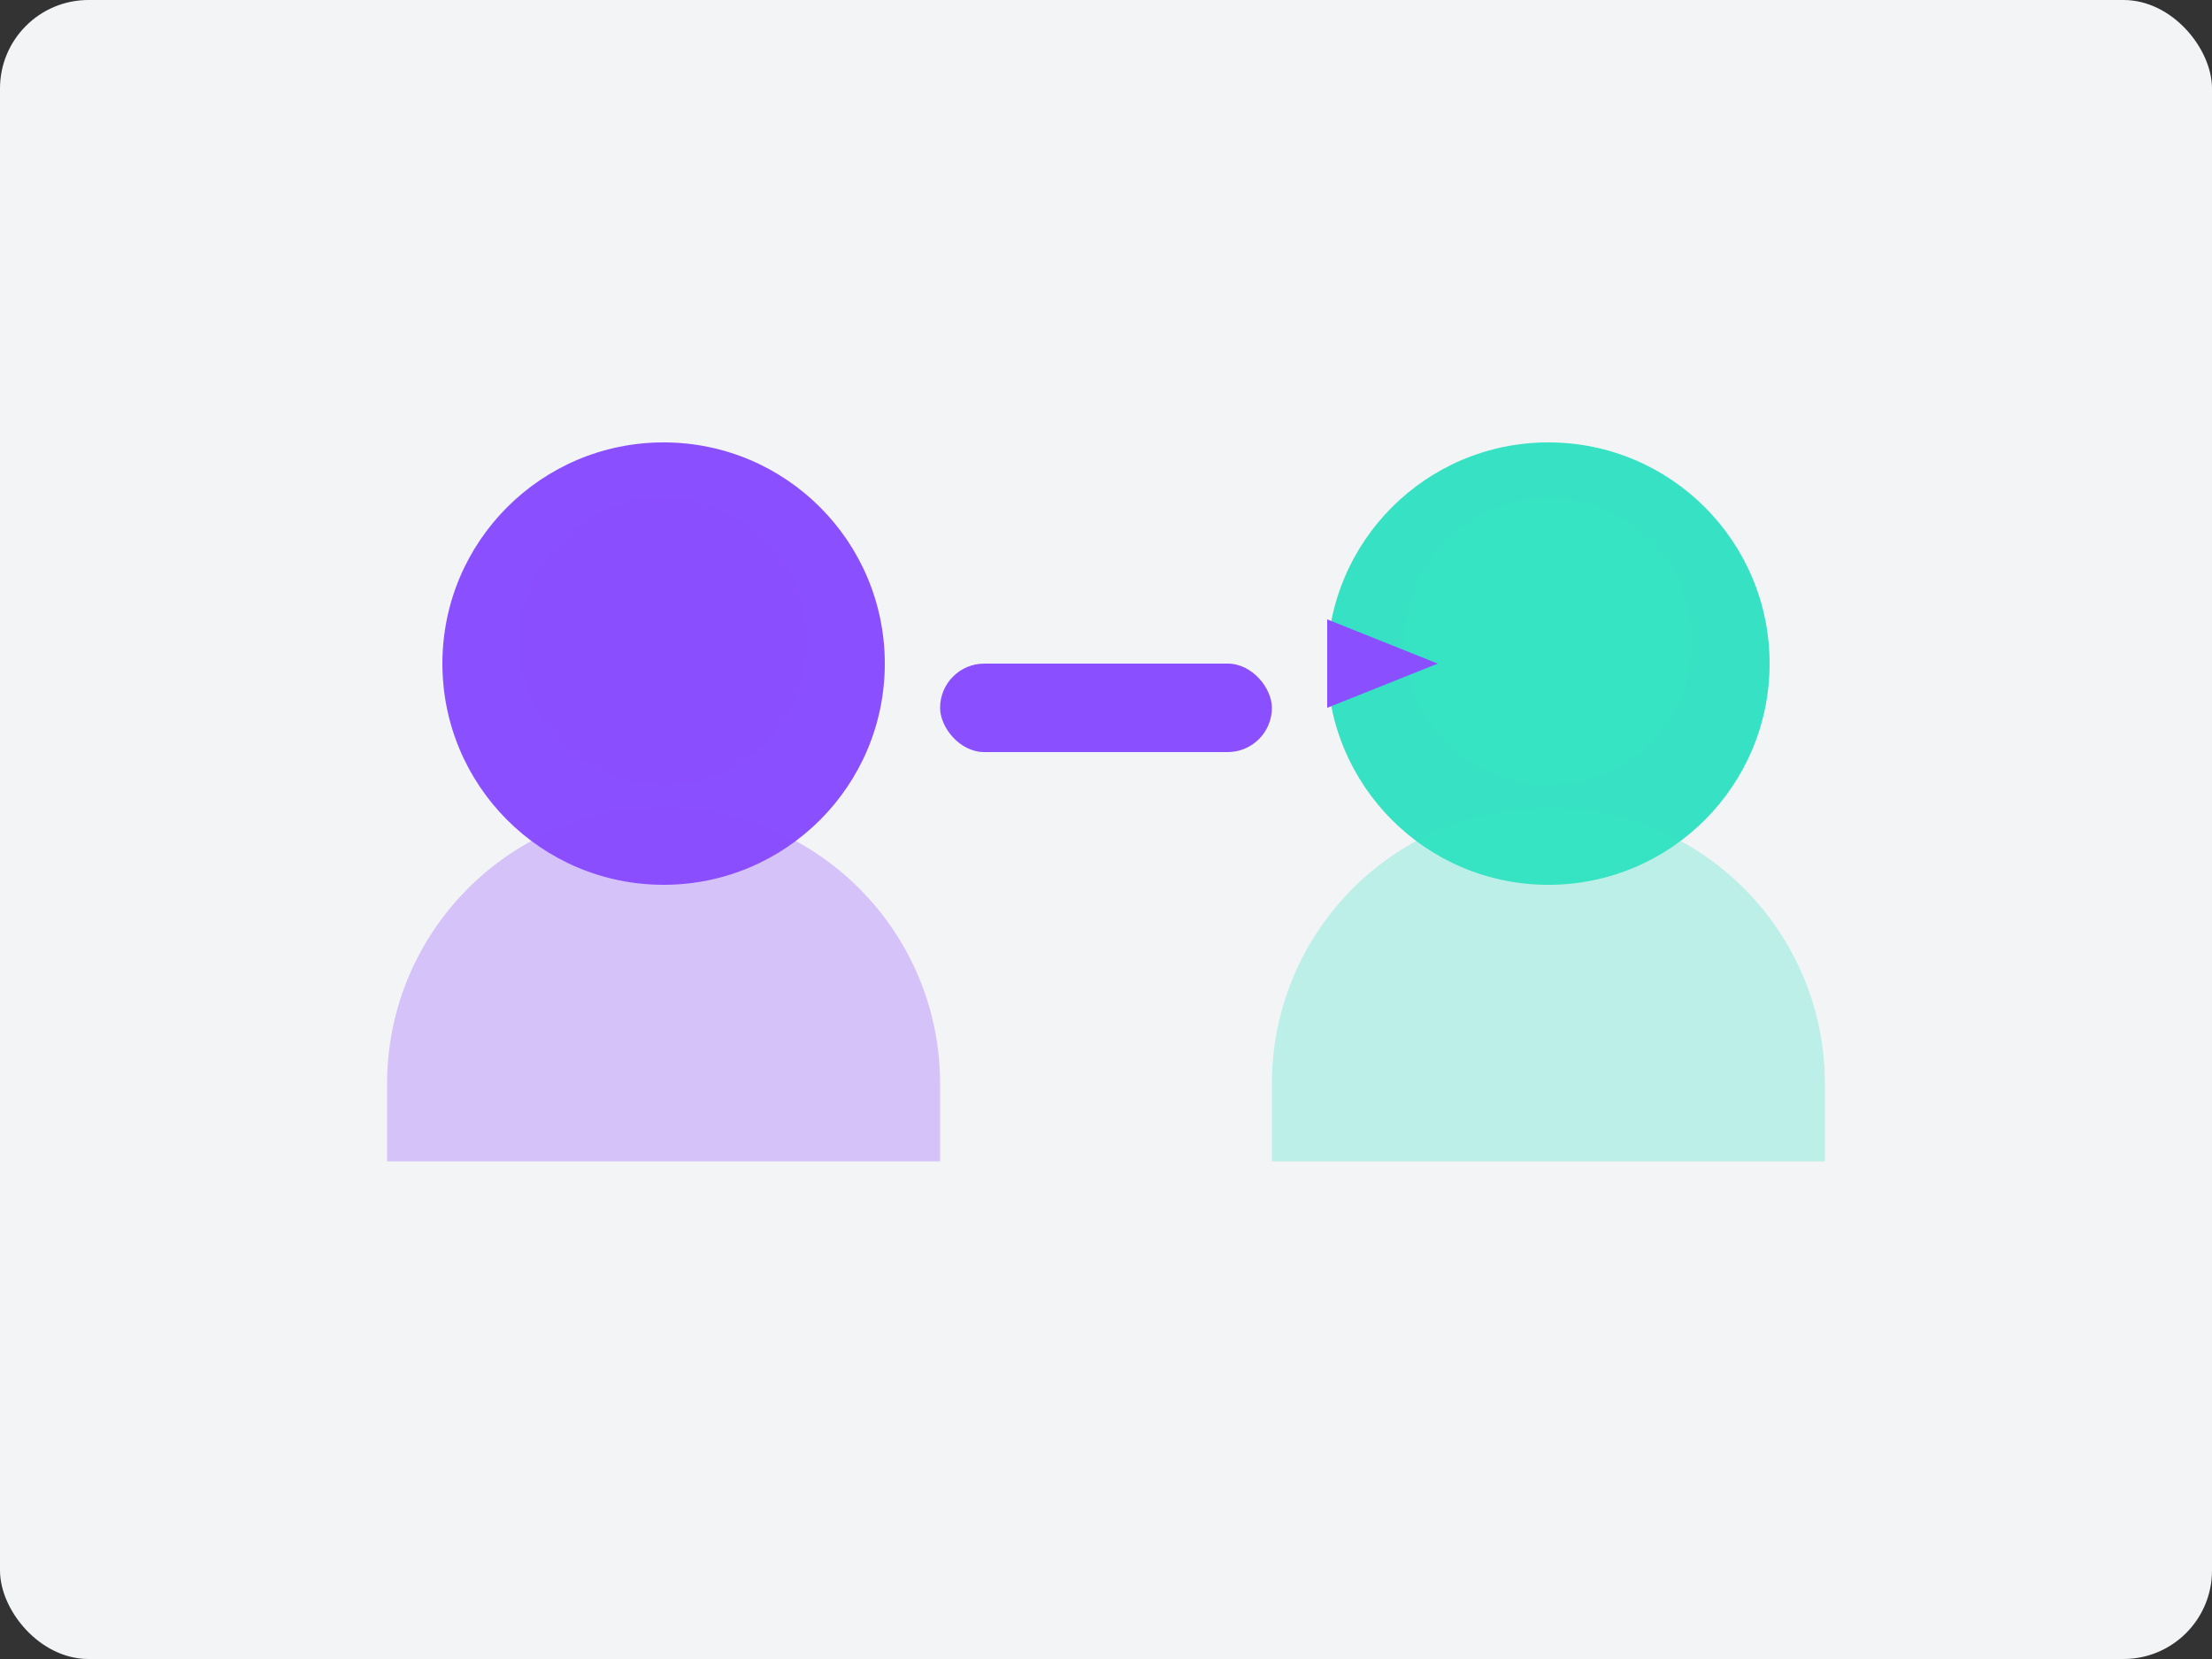<?xml version="1.0" encoding="UTF-8"?>
<svg width="200px" height="150px" viewBox="0 0 200 150" version="1.1" xmlns="http://www.w3.org/2000/svg">
    <rect x="0" y="0" width="200" height="150" fill="#333333" stroke="none"/>
    <g stroke="none" stroke-width="1" fill="none" fill-rule="evenodd">
        <rect fill="#F3F4F6" x="0" y="0" width="200" height="150" rx="8"/>
        <circle fill="#8A4FFF" cx="60" cy="60" r="20"/>
        <path d="M60,45 C67.18,45 73,50.82 73,58 C73,65.18 67.18,71 60,71 C52.82,71 47,65.18 47,58 C47,50.82 52.82,45 60,45 Z M60,73 C73.807,73 85,84.193 85,98 L85,105 L35,105 L35,98 C35,84.193 46.193,73 60,73 Z" fill="#8A4FFF" opacity="0.3"/>
        <circle fill="#36E2C3" cx="140" cy="60" r="20"/>
        <path d="M140,45 C147.18,45 153,50.82 153,58 C153,65.18 147.18,71 140,71 C132.82,71 127,65.18 127,58 C127,50.82 132.82,45 140,45 Z M140,73 C153.807,73 165,84.193 165,98 L165,105 L115,105 L115,98 C115,84.193 126.193,73 140,73 Z" fill="#36E2C3" opacity="0.3"/>
        <rect fill="#8A4FFF" x="85" y="60" width="30" height="8" rx="4"/>
        <polygon fill="#8A4FFF" points="120 64 130 60 120 56"/>
    </g>
</svg>